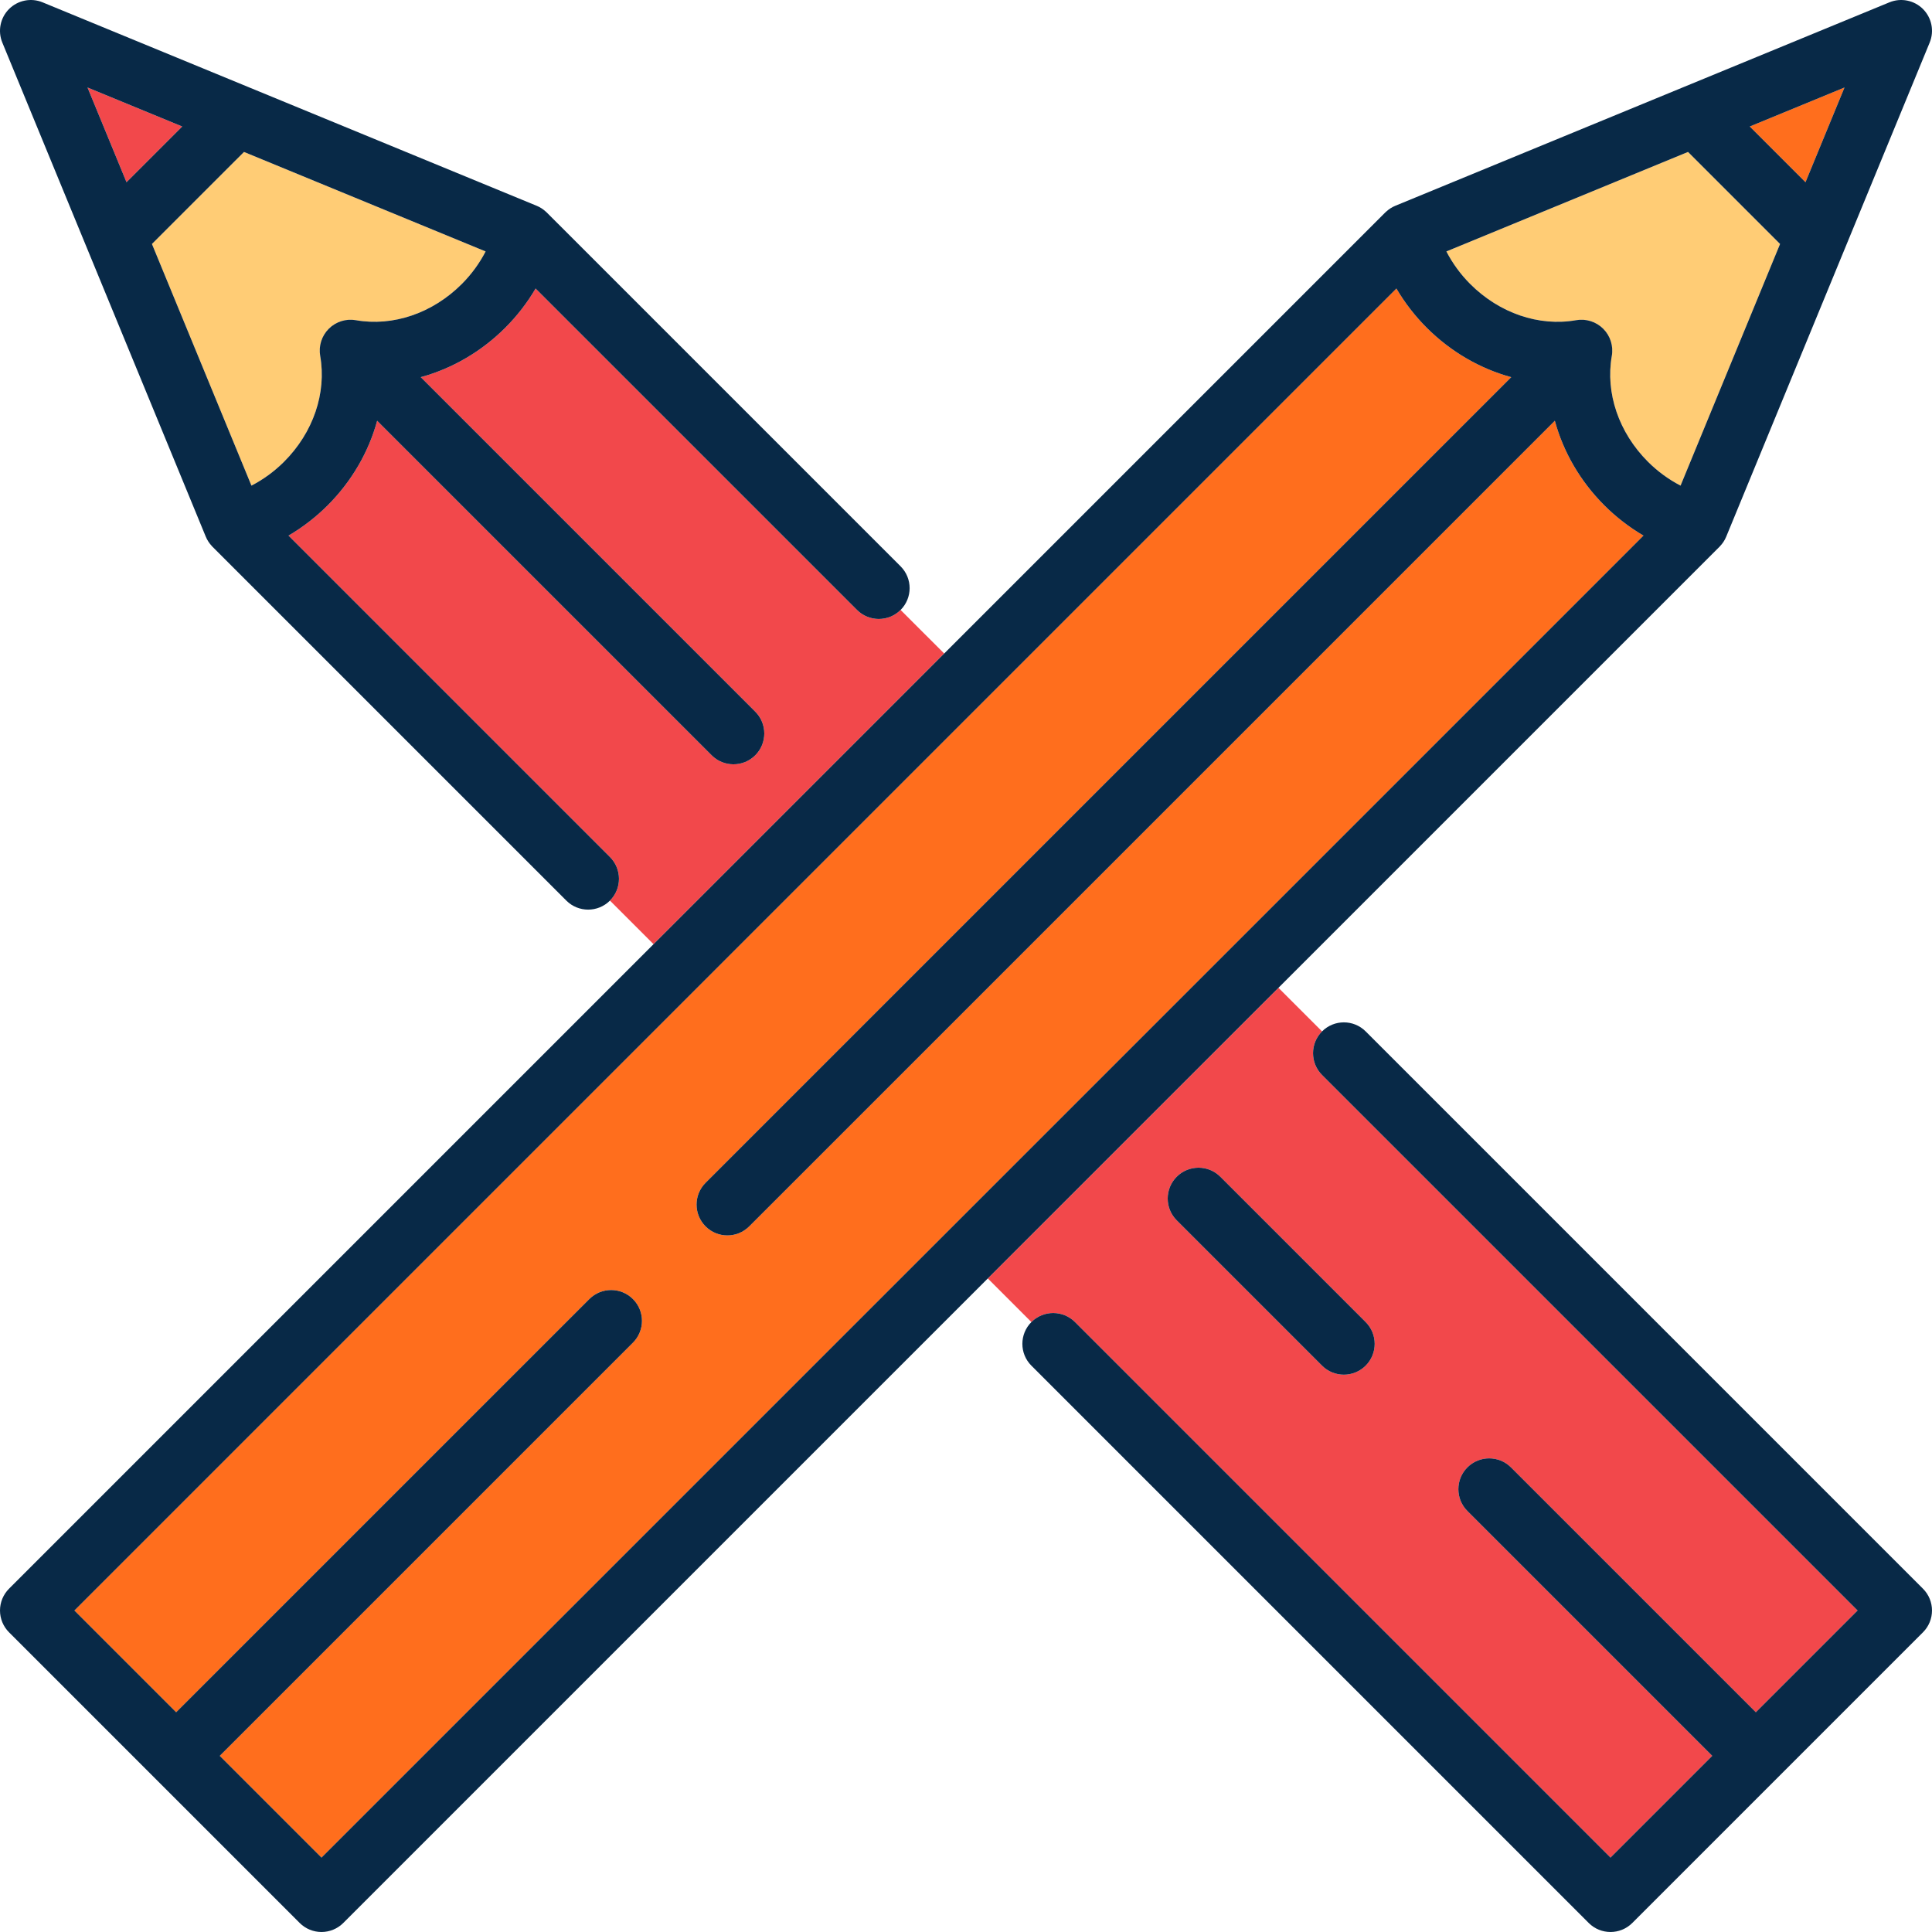 <?xml version="1.0" encoding="iso-8859-1"?>
<!-- Generator: Adobe Illustrator 19.0.0, SVG Export Plug-In . SVG Version: 6.00 Build 0)  -->
<svg version="1.1" id="Capa_1" xmlns="http://www.w3.org/2000/svg" xmlns:xlink="http://www.w3.org/1999/xlink" x="0px" y="0px"
	 viewBox="0 0 470.007 470.007" style="enable-background:new 0 0 470.007 470.007;" xml:space="preserve">
<g>
	<path style="fill:#F2484B;" d="M261.52,321.623L391.795,451.9l24.749-24.748l-59.565-59.565c-2.929-2.93-2.929-7.678,0-10.607
		c2.93-2.928,7.678-2.928,10.607,0l59.565,59.565l24.749-24.749L321.623,261.52c-2.929-2.93-2.929-7.678,0-10.607l-10.606-10.605
		l-70.71,70.711l10.606,10.605C253.842,318.696,258.59,318.696,261.52,321.623z M286.268,286.268c2.93-2.928,7.678-2.928,10.607,0
		l35.355,35.355c2.929,2.93,2.929,7.678,0,10.607c-1.465,1.464-3.385,2.196-5.304,2.196s-3.839-0.732-5.304-2.196l-35.355-35.355
		C283.339,293.946,283.339,289.198,286.268,286.268z"/>
	<path style="fill:#F2484B;" d="M219.094,148.383c-2.929,2.927-7.677,2.928-10.607,0l-78.192-78.191
		c-2.018,3.443-4.489,6.651-7.364,9.527c-5.88,5.88-13.012,9.975-20.571,12.035l81.378,81.377c2.929,2.93,2.929,7.678,0,10.607
		c-1.465,1.464-3.385,2.196-5.304,2.196s-3.839-0.732-5.304-2.196l-81.378-81.377c-2.06,7.558-6.155,14.689-12.034,20.569
		c-2.876,2.875-6.084,5.346-9.528,7.364l78.192,78.191c2.929,2.93,2.929,7.678,0,10.607l10.606,10.605l70.711-70.711
		L219.094,148.383z"/>
	<polygon style="fill:#F2484B;" points="44.328,30.776 21.289,21.289 30.776,44.328 	"/>
	<path style="fill:#FFCC75;" d="M118.14,61.169L59.355,36.964L36.964,59.355l24.206,58.785c2.888-1.496,5.576-3.449,7.942-5.816
		c7.088-7.087,10.371-16.71,8.784-25.743c-0.423-2.408,0.354-4.872,2.084-6.602c1.728-1.729,4.193-2.506,6.602-2.083
		c9.029,1.586,18.655-1.696,25.742-8.784C114.69,66.745,116.644,64.058,118.14,61.169z"/>
	<path style="fill:#082947;" d="M467.81,386.491L332.231,250.912c-2.93-2.928-7.678-2.928-10.607,0
		c-2.929,2.93-2.929,7.678,0,10.607L451.9,391.795l-24.749,24.749l-59.565-59.565c-2.93-2.928-7.678-2.928-10.607,0
		c-2.929,2.93-2.929,7.678,0,10.607l59.565,59.565L391.795,451.9L261.52,321.623c-2.93-2.928-7.678-2.928-10.607,0
		c-2.929,2.93-2.929,7.678,0,10.607L386.492,467.81c1.465,1.464,3.385,2.196,5.304,2.196s3.839-0.732,5.304-2.196l70.711-70.711
		C470.739,394.169,470.739,389.421,467.81,386.491z"/>
	<path style="fill:#082947;" d="M148.383,208.487l-78.192-78.191c3.443-2.019,6.652-4.489,9.528-7.364
		c5.879-5.88,9.974-13.012,12.034-20.569l81.378,81.377c1.465,1.464,3.385,2.196,5.304,2.196s3.839-0.732,5.304-2.196
		c2.929-2.93,2.929-7.678,0-10.607L102.36,91.754c7.558-2.061,14.69-6.155,20.571-12.035c2.875-2.876,5.346-6.084,7.364-9.527
		l78.192,78.191c2.931,2.928,7.679,2.927,10.607,0c2.929-2.93,2.929-7.678,0-10.607l-86.082-86.081
		c-0.014-0.014-0.029-0.025-0.042-0.038c-0.069-0.067-0.142-0.13-0.214-0.194c-0.645-0.588-1.383-1.065-2.192-1.399L60.441,21.189
		c-0.019-0.009-0.038-0.017-0.057-0.024l-50.028-20.6c-2.8-1.151-6.018-0.508-8.159,1.632c-2.141,2.142-2.784,5.359-1.632,8.159
		l20.596,50.019c0.01,0.025,0.021,0.051,0.032,0.077l28.87,70.112c0.352,0.854,0.863,1.63,1.497,2.3
		c0.03,0.032,0.058,0.066,0.089,0.098c0.016,0.017,0.03,0.034,0.046,0.051l86.081,86.082c1.465,1.464,3.384,2.196,5.304,2.196
		c1.919,0,3.839-0.732,5.304-2.196C151.312,216.164,151.312,211.416,148.383,208.487z M86.581,77.896
		c-2.408-0.423-4.874,0.354-6.602,2.083c-1.729,1.729-2.507,4.193-2.084,6.602c1.587,9.033-1.696,18.656-8.784,25.743
		c-2.366,2.367-5.054,4.32-7.942,5.816L36.964,59.355l22.392-22.391l58.784,24.205c-1.496,2.889-3.449,5.576-5.816,7.942
		C105.237,76.199,95.611,79.482,86.581,77.896z M44.328,30.776L30.776,44.328l-9.487-23.039L44.328,30.776z"/>
	<path style="fill:#082947;" d="M321.623,332.231c1.465,1.464,3.385,2.196,5.304,2.196s3.839-0.732,5.304-2.196
		c2.929-2.93,2.929-7.678,0-10.607l-35.355-35.355c-2.93-2.928-7.678-2.928-10.607,0c-2.929,2.93-2.929,7.678,0,10.607
		L321.623,332.231z"/>
	<path style="fill:#FF6E1D;" d="M390.288,122.931c-5.879-5.88-9.974-13.012-12.034-20.569L182.261,298.353
		c-1.465,1.464-3.385,2.196-5.304,2.196c-1.92,0-3.839-0.732-5.304-2.196c-2.929-2.93-2.929-7.678,0-10.607L367.646,91.754
		c-7.558-2.06-14.689-6.155-20.57-12.035c-2.875-2.876-5.345-6.084-7.364-9.528L18.107,391.795l24.749,24.749L143.37,316.03
		c2.93-2.928,7.678-2.928,10.607,0c2.929,2.93,2.929,7.678,0,10.607L53.463,427.152L78.211,451.9l321.604-321.604
		C396.372,128.277,393.163,125.807,390.288,122.931z"/>
	<polygon style="fill:#FF6E1D;" points="439.231,44.328 448.717,21.289 425.678,30.776 	"/>
	<path style="fill:#FFCC75;" d="M357.683,69.112c7.088,7.088,16.715,10.377,25.742,8.784c2.409-0.422,4.873,0.354,6.602,2.083
		c1.729,1.729,2.507,4.193,2.084,6.602c-1.587,9.033,1.696,18.656,8.784,25.743c2.366,2.367,5.054,4.32,7.942,5.816l24.206-58.785
		l-22.392-22.391l-58.784,24.205C353.363,64.058,355.317,66.746,357.683,69.112z"/>
	<path style="fill:#082947;" d="M418.312,133.012c0.016-0.017,0.03-0.034,0.046-0.051c0.031-0.031,0.059-0.065,0.089-0.099
		c0.634-0.669,1.145-1.445,1.496-2.299l28.868-70.104c0.012-0.03,0.025-0.061,0.038-0.092l20.594-50.012
		c1.152-2.8,0.509-6.018-1.632-8.159c-2.142-2.14-5.358-2.783-8.159-1.632L409.63,21.162c-0.024,0.01-0.048,0.02-0.072,0.029
		l-70.115,28.872c-0.809,0.333-1.547,0.811-2.192,1.398c-0.072,0.064-0.145,0.128-0.214,0.194c-0.013,0.014-0.028,0.024-0.042,0.038
		L229.7,158.989l-70.711,70.711L2.197,386.491C0.79,387.899,0,389.806,0,391.795s0.79,3.896,2.196,5.304l70.711,70.711
		c1.407,1.406,3.314,2.196,5.304,2.196s3.896-0.79,5.304-2.196l156.792-156.792l70.71-70.711L418.312,133.012z M53.463,427.152
		l100.514-100.515c2.929-2.93,2.929-7.678,0-10.607c-2.93-2.928-7.678-2.928-10.607,0L42.855,416.544l-24.749-24.749L339.712,70.191
		c2.018,3.444,4.489,6.652,7.364,9.528c5.881,5.88,13.012,9.976,20.57,12.035L171.654,287.745c-2.929,2.93-2.929,7.678,0,10.607
		c1.465,1.464,3.384,2.196,5.304,2.196c1.919,0,3.839-0.732,5.304-2.196l195.992-195.991c2.06,7.558,6.155,14.689,12.034,20.569
		c2.876,2.876,6.084,5.346,9.528,7.364L78.211,451.9L53.463,427.152z M410.651,36.964l22.392,22.391l-24.206,58.785
		c-2.888-1.496-5.576-3.449-7.942-5.816c-7.088-7.087-10.371-16.71-8.784-25.743c0.423-2.408-0.354-4.872-2.084-6.602
		c-1.729-1.729-4.192-2.505-6.602-2.083c-9.027,1.593-18.654-1.696-25.742-8.784c-2.366-2.365-4.32-5.054-5.816-7.942
		L410.651,36.964z M439.231,44.328l-13.552-13.553l23.039-9.486L439.231,44.328z"/>
</g>
<g>
</g>
<g>
</g>
<g>
</g>
<g>
</g>
<g>
</g>
<g>
</g>
<g>
</g>
<g>
</g>
<g>
</g>
<g>
</g>
<g>
</g>
<g>
</g>
<g>
</g>
<g>
</g>
<g>
</g>
</svg>
